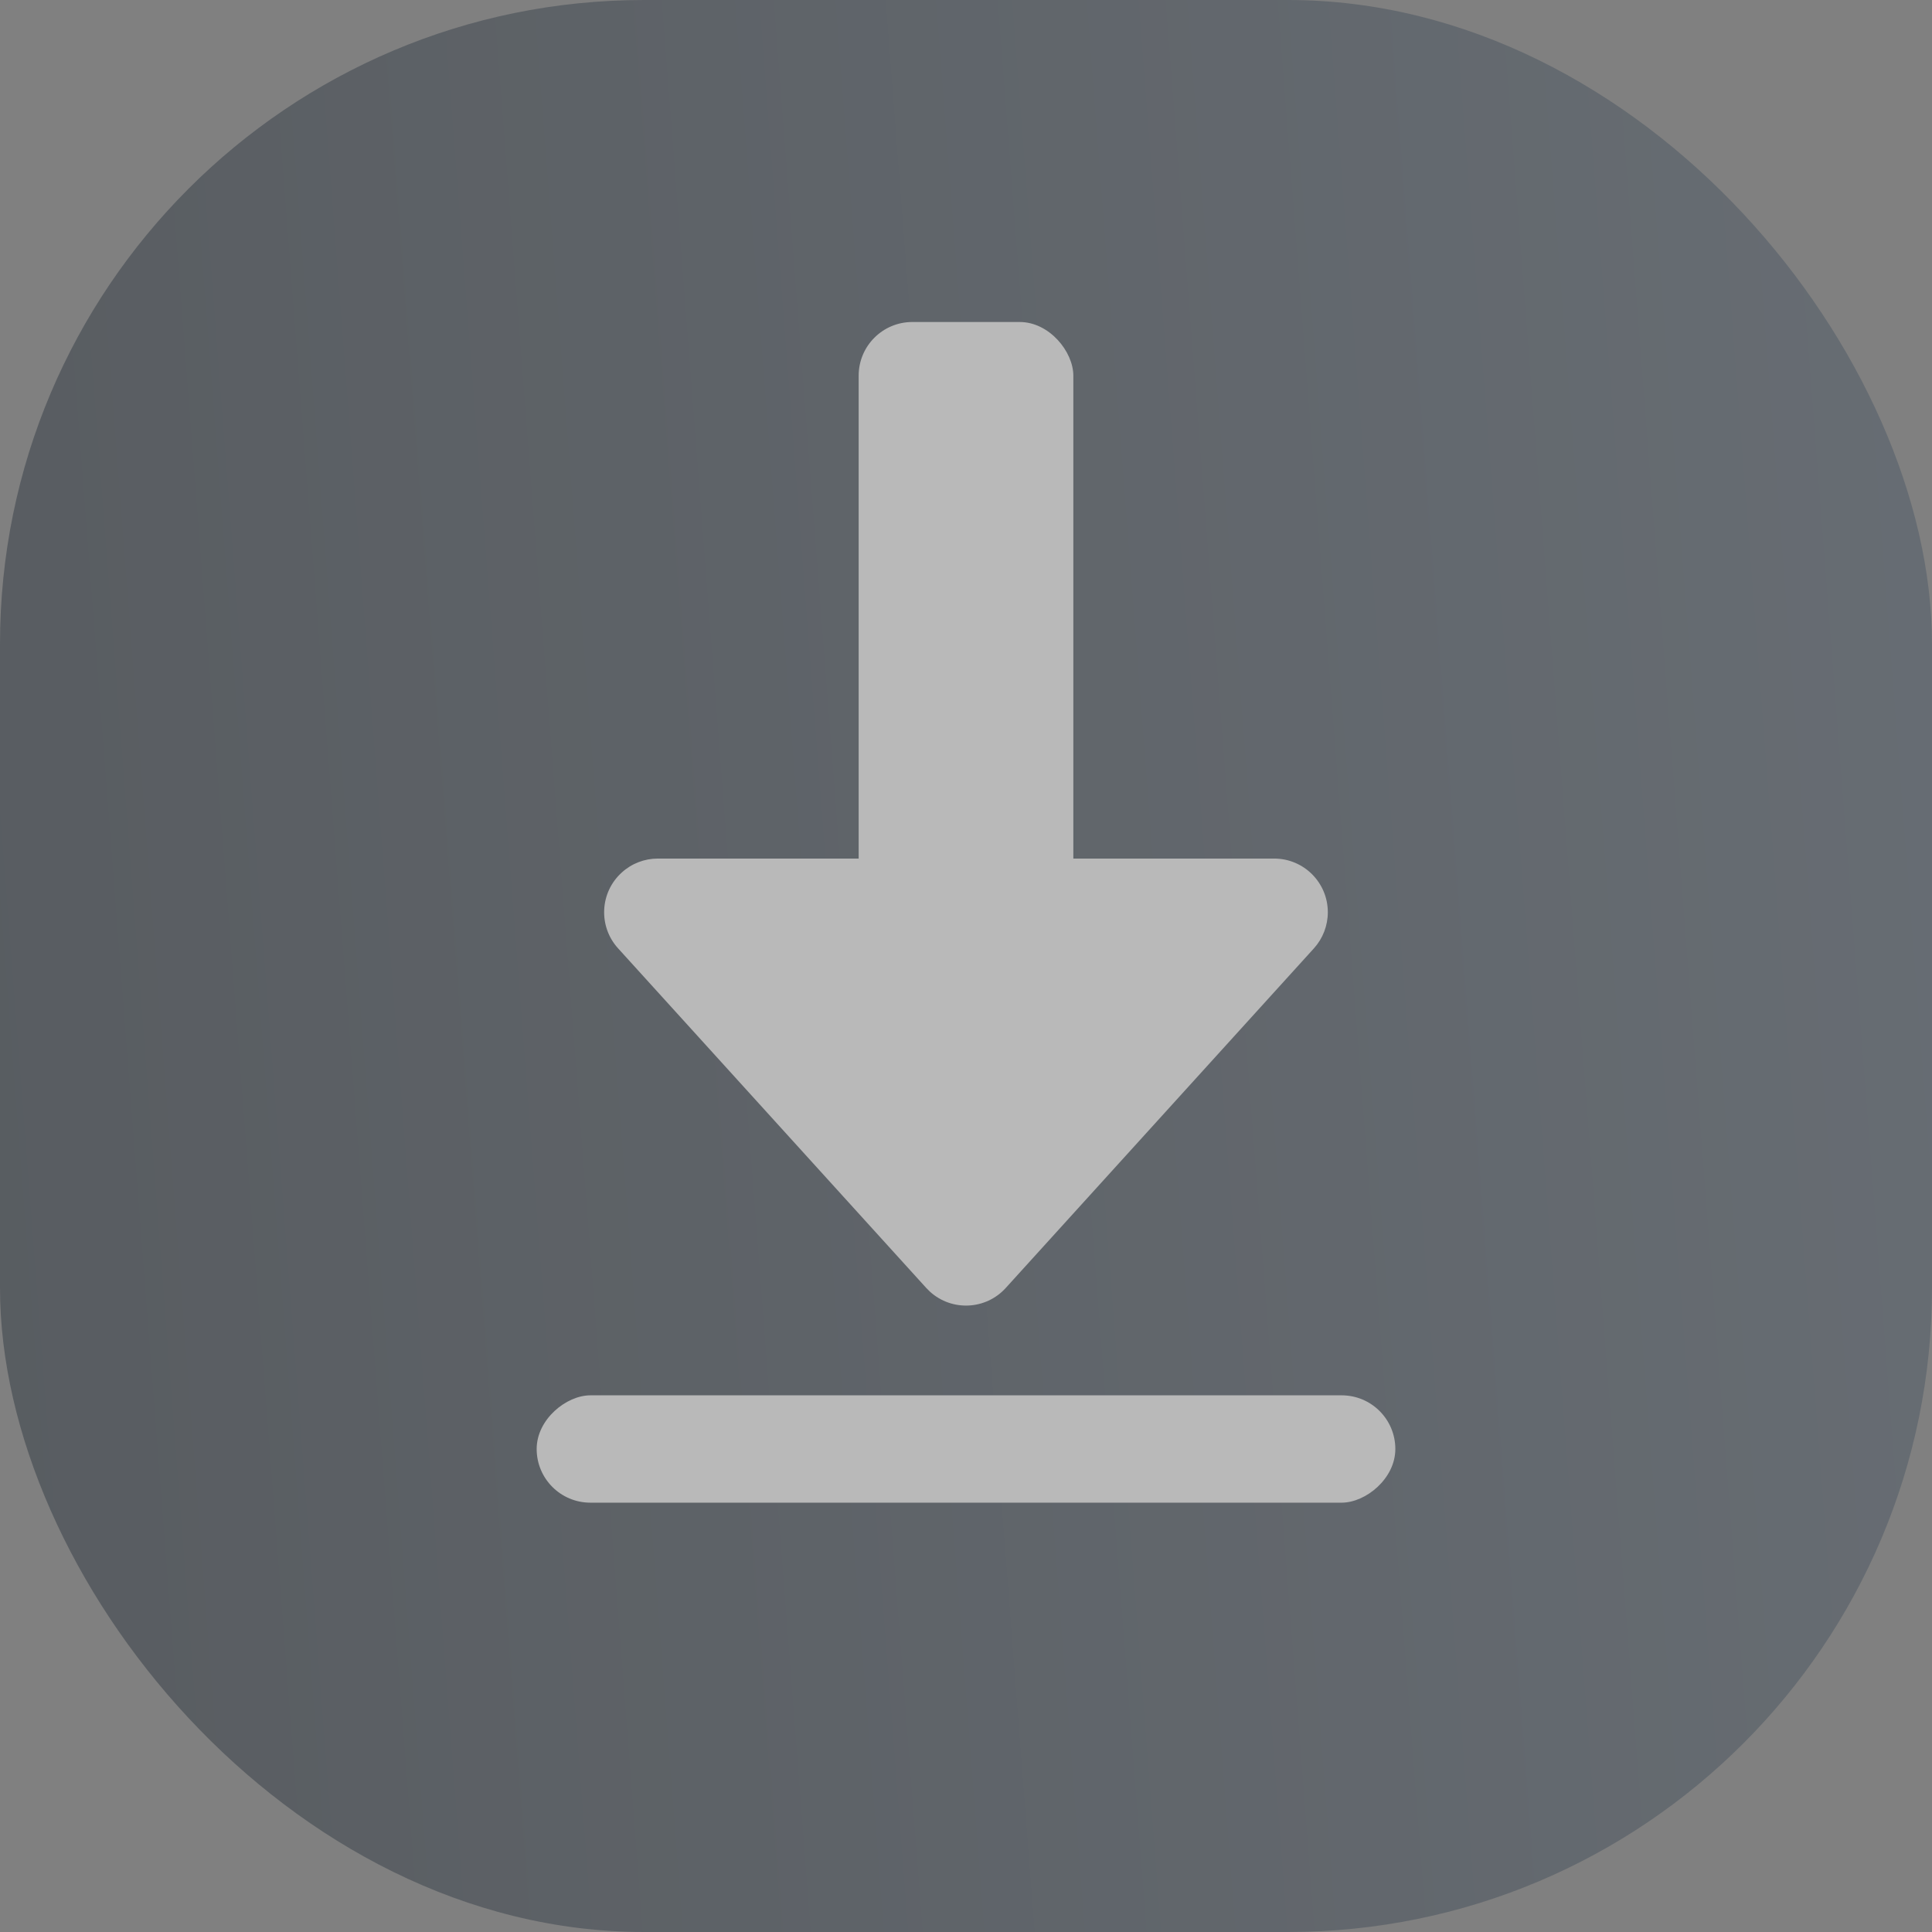 <?xml version="1.0" encoding="UTF-8"?>
<svg width="18px" height="18px" viewBox="0 0 18 18" version="1.1" xmlns="http://www.w3.org/2000/svg" xmlns:xlink="http://www.w3.org/1999/xlink">
    <rect x="0" y="0" width="18" height="18" fill="#808080" stroke="none"/>
    <!-- Generator: Sketch 51.3 (57544) - http://www.bohemiancoding.com/sketch -->
    <title>Group 6</title>
    <desc>Created with Sketch.</desc>
    <defs>
        <linearGradient x1="100%" y1="50%" x2="0%" y2="57.71%" id="linearGradient-1">
            <stop stop-color="#485563" offset="0%"></stop>
            <stop stop-color="#29323C" offset="100%"></stop>
        </linearGradient>
    </defs>
    <g id="二期" stroke="none" stroke-width="1" fill="none" fill-rule="evenodd" opacity="0.45">
        <g id="活动-copy-2" transform="translate(-236, -618)">
            <g id="Group-6" transform="translate(236, 618)">
                <rect id="Rectangle-4" fill="url(#linearGradient-1)" x="0" y="0" width="18" height="18" rx="6"></rect>
                <g id="Group-3" transform="translate(5, 3)" fill="#FFFFFF" fill-rule="nonzero">
                    <rect id="Rectangle-20" x="3" y="0" width="2" height="6" rx="0.5"></rect>
                    <rect id="Rectangle-20" transform="translate(4, 10.5) rotate(-90) translate(-4, -10.5) " x="3.5" y="6.5" width="1" height="8" rx="0.5"></rect>
                    <path d="M4.37,5.408 L7.242,8.573 C7.427,8.777 7.412,9.094 7.207,9.279 C7.115,9.363 6.995,9.409 6.871,9.409 L1.129,9.409 C0.853,9.409 0.629,9.185 0.629,8.909 C0.629,8.785 0.675,8.665 0.758,8.573 L3.63,5.408 C3.815,5.204 4.131,5.188 4.336,5.374 C4.348,5.385 4.359,5.396 4.37,5.408 Z" id="Polygon" transform="translate(4, 7.204) scale(-1, -1) translate(-4, -7.204) "></path>
                </g>
            </g>
        </g>
    </g>
</svg>